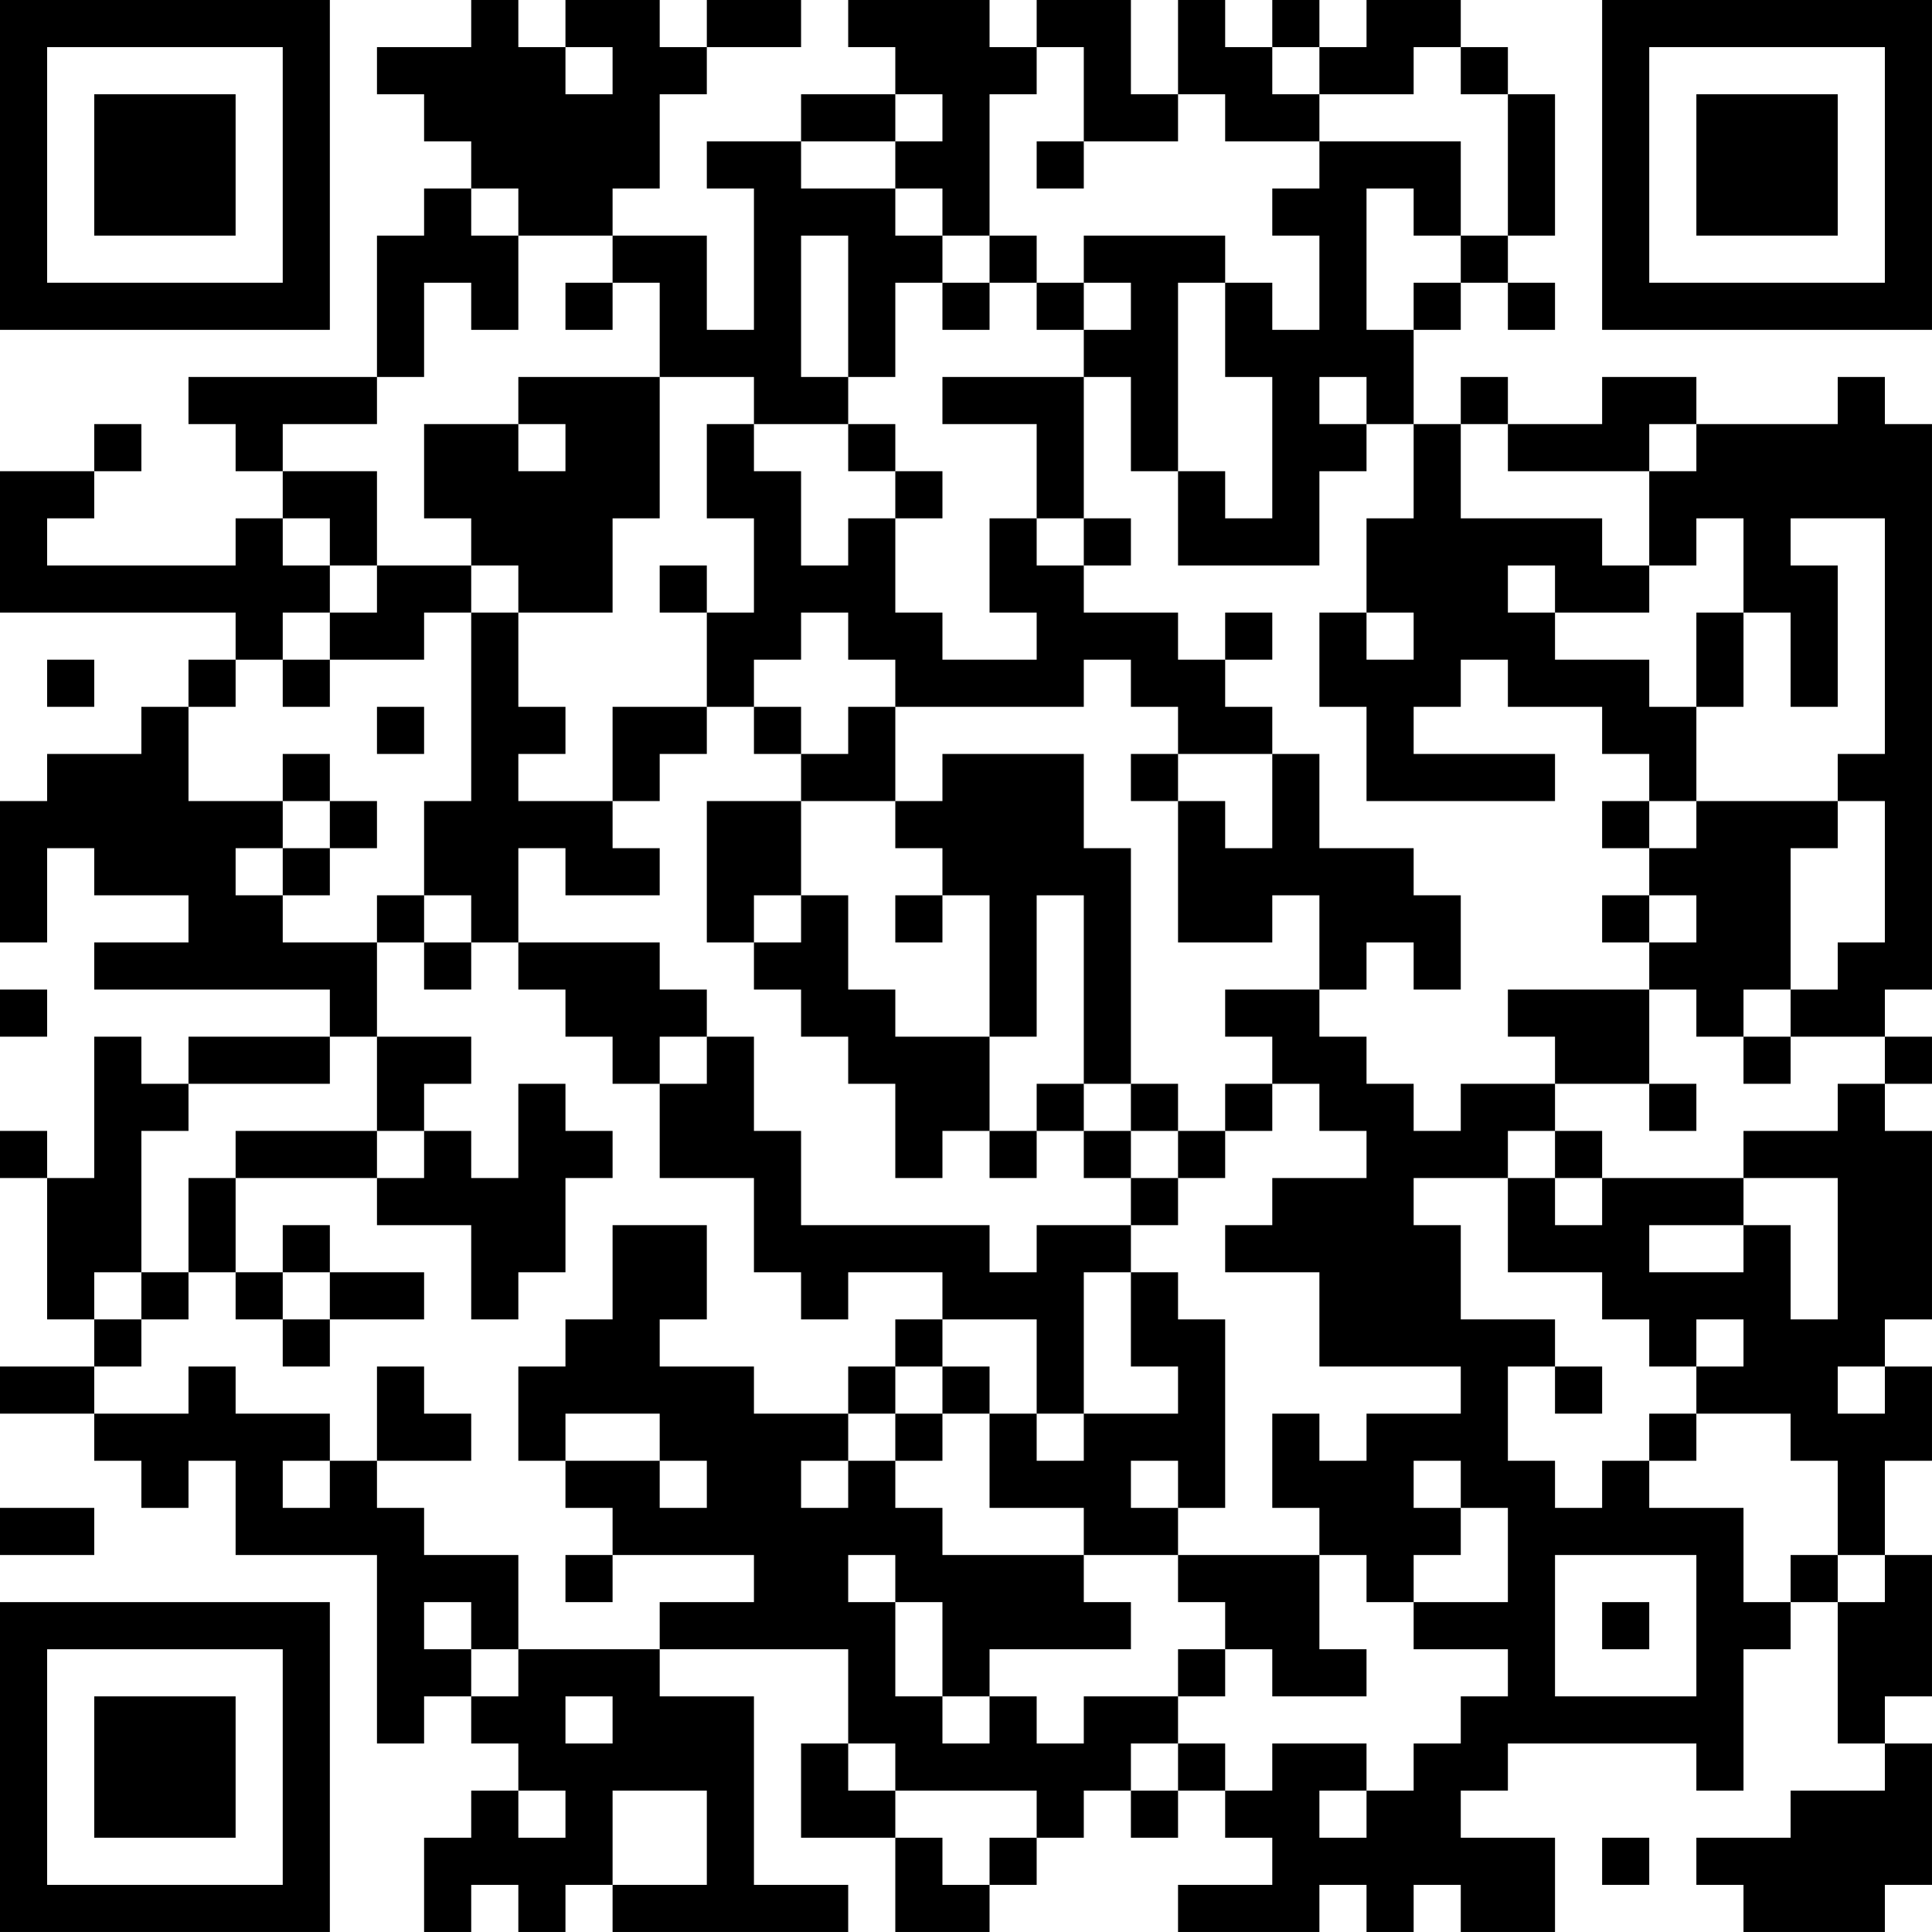 <?xml version="1.0" encoding="UTF-8"?>
<svg xmlns="http://www.w3.org/2000/svg" version="1.1" width="200" height="200" viewBox="0 0 200 200"><rect x="0" y="0" width="200" height="200" fill="#ffffff"/><g transform="scale(4.878)"><g transform="translate(0,0)"><path fill-rule="evenodd" d="M10 0L10 1L8 1L8 2L9 2L9 3L10 3L10 4L9 4L9 5L8 5L8 8L4 8L4 9L5 9L5 10L6 10L6 11L5 11L5 12L1 12L1 11L2 11L2 10L3 10L3 9L2 9L2 10L0 10L0 13L5 13L5 14L4 14L4 15L3 15L3 16L1 16L1 17L0 17L0 20L1 20L1 18L2 18L2 19L4 19L4 20L2 20L2 21L7 21L7 22L4 22L4 23L3 23L3 22L2 22L2 25L1 25L1 24L0 24L0 25L1 25L1 28L2 28L2 29L0 29L0 30L2 30L2 31L3 31L3 32L4 32L4 31L5 31L5 33L8 33L8 37L9 37L9 36L10 36L10 37L11 37L11 38L10 38L10 39L9 39L9 41L10 41L10 40L11 40L11 41L12 41L12 40L13 40L13 41L18 41L18 40L16 40L16 36L14 36L14 35L18 35L18 37L17 37L17 39L19 39L19 41L21 41L21 40L22 40L22 39L23 39L23 38L24 38L24 39L25 39L25 38L26 38L26 39L27 39L27 40L25 40L25 41L28 41L28 40L29 40L29 41L30 41L30 40L31 40L31 41L33 41L33 39L31 39L31 38L32 38L32 37L36 37L36 38L37 38L37 35L38 35L38 34L39 34L39 37L40 37L40 38L38 38L38 39L36 39L36 40L37 40L37 41L40 41L40 40L41 40L41 37L40 37L40 36L41 36L41 33L40 33L40 31L41 31L41 29L40 29L40 28L41 28L41 24L40 24L40 23L41 23L41 22L40 22L40 21L41 21L41 9L40 9L40 8L39 8L39 9L36 9L36 8L34 8L34 9L32 9L32 8L31 8L31 9L30 9L30 7L31 7L31 6L32 6L32 7L33 7L33 6L32 6L32 5L33 5L33 2L32 2L32 1L31 1L31 0L29 0L29 1L28 1L28 0L27 0L27 1L26 1L26 0L25 0L25 2L24 2L24 0L22 0L22 1L21 1L21 0L18 0L18 1L19 1L19 2L17 2L17 3L15 3L15 4L16 4L16 7L15 7L15 5L13 5L13 4L14 4L14 2L15 2L15 1L17 1L17 0L15 0L15 1L14 1L14 0L12 0L12 1L11 1L11 0ZM12 1L12 2L13 2L13 1ZM22 1L22 2L21 2L21 5L20 5L20 4L19 4L19 3L20 3L20 2L19 2L19 3L17 3L17 4L19 4L19 5L20 5L20 6L19 6L19 8L18 8L18 5L17 5L17 8L18 8L18 9L16 9L16 8L14 8L14 6L13 6L13 5L11 5L11 4L10 4L10 5L11 5L11 7L10 7L10 6L9 6L9 8L8 8L8 9L6 9L6 10L8 10L8 12L7 12L7 11L6 11L6 12L7 12L7 13L6 13L6 14L5 14L5 15L4 15L4 17L6 17L6 18L5 18L5 19L6 19L6 20L8 20L8 22L7 22L7 23L4 23L4 24L3 24L3 27L2 27L2 28L3 28L3 29L2 29L2 30L4 30L4 29L5 29L5 30L7 30L7 31L6 31L6 32L7 32L7 31L8 31L8 32L9 32L9 33L11 33L11 35L10 35L10 34L9 34L9 35L10 35L10 36L11 36L11 35L14 35L14 34L16 34L16 33L13 33L13 32L12 32L12 31L14 31L14 32L15 32L15 31L14 31L14 30L12 30L12 31L11 31L11 29L12 29L12 28L13 28L13 26L15 26L15 28L14 28L14 29L16 29L16 30L18 30L18 31L17 31L17 32L18 32L18 31L19 31L19 32L20 32L20 33L23 33L23 34L24 34L24 35L21 35L21 36L20 36L20 34L19 34L19 33L18 33L18 34L19 34L19 36L20 36L20 37L21 37L21 36L22 36L22 37L23 37L23 36L25 36L25 37L24 37L24 38L25 38L25 37L26 37L26 38L27 38L27 37L29 37L29 38L28 38L28 39L29 39L29 38L30 38L30 37L31 37L31 36L32 36L32 35L30 35L30 34L32 34L32 32L31 32L31 31L30 31L30 32L31 32L31 33L30 33L30 34L29 34L29 33L28 33L28 32L27 32L27 30L28 30L28 31L29 31L29 30L31 30L31 29L28 29L28 27L26 27L26 26L27 26L27 25L29 25L29 24L28 24L28 23L27 23L27 22L26 22L26 21L28 21L28 22L29 22L29 23L30 23L30 24L31 24L31 23L33 23L33 24L32 24L32 25L30 25L30 26L31 26L31 28L33 28L33 29L32 29L32 31L33 31L33 32L34 32L34 31L35 31L35 32L37 32L37 34L38 34L38 33L39 33L39 34L40 34L40 33L39 33L39 31L38 31L38 30L36 30L36 29L37 29L37 28L36 28L36 29L35 29L35 28L34 28L34 27L32 27L32 25L33 25L33 26L34 26L34 25L37 25L37 26L35 26L35 27L37 27L37 26L38 26L38 28L39 28L39 25L37 25L37 24L39 24L39 23L40 23L40 22L38 22L38 21L39 21L39 20L40 20L40 17L39 17L39 16L40 16L40 11L38 11L38 12L39 12L39 15L38 15L38 13L37 13L37 11L36 11L36 12L35 12L35 10L36 10L36 9L35 9L35 10L32 10L32 9L31 9L31 11L34 11L34 12L35 12L35 13L33 13L33 12L32 12L32 13L33 13L33 14L35 14L35 15L36 15L36 17L35 17L35 16L34 16L34 15L32 15L32 14L31 14L31 15L30 15L30 16L33 16L33 17L29 17L29 15L28 15L28 13L29 13L29 14L30 14L30 13L29 13L29 11L30 11L30 9L29 9L29 8L28 8L28 9L29 9L29 10L28 10L28 12L25 12L25 10L26 10L26 11L27 11L27 8L26 8L26 6L27 6L27 7L28 7L28 5L27 5L27 4L28 4L28 3L31 3L31 5L30 5L30 4L29 4L29 7L30 7L30 6L31 6L31 5L32 5L32 2L31 2L31 1L30 1L30 2L28 2L28 1L27 1L27 2L28 2L28 3L26 3L26 2L25 2L25 3L23 3L23 1ZM22 3L22 4L23 4L23 3ZM21 5L21 6L20 6L20 7L21 7L21 6L22 6L22 7L23 7L23 8L20 8L20 9L22 9L22 11L21 11L21 13L22 13L22 14L20 14L20 13L19 13L19 11L20 11L20 10L19 10L19 9L18 9L18 10L19 10L19 11L18 11L18 12L17 12L17 10L16 10L16 9L15 9L15 11L16 11L16 13L15 13L15 12L14 12L14 13L15 13L15 15L13 15L13 17L11 17L11 16L12 16L12 15L11 15L11 13L13 13L13 11L14 11L14 8L11 8L11 9L9 9L9 11L10 11L10 12L8 12L8 13L7 13L7 14L6 14L6 15L7 15L7 14L9 14L9 13L10 13L10 17L9 17L9 19L8 19L8 20L9 20L9 21L10 21L10 20L11 20L11 21L12 21L12 22L13 22L13 23L14 23L14 25L16 25L16 27L17 27L17 28L18 28L18 27L20 27L20 28L19 28L19 29L18 29L18 30L19 30L19 31L20 31L20 30L21 30L21 32L23 32L23 33L25 33L25 34L26 34L26 35L25 35L25 36L26 36L26 35L27 35L27 36L29 36L29 35L28 35L28 33L25 33L25 32L26 32L26 28L25 28L25 27L24 27L24 26L25 26L25 25L26 25L26 24L27 24L27 23L26 23L26 24L25 24L25 23L24 23L24 18L23 18L23 16L20 16L20 17L19 17L19 15L23 15L23 14L24 14L24 15L25 15L25 16L24 16L24 17L25 17L25 20L27 20L27 19L28 19L28 21L29 21L29 20L30 20L30 21L31 21L31 19L30 19L30 18L28 18L28 16L27 16L27 15L26 15L26 14L27 14L27 13L26 13L26 14L25 14L25 13L23 13L23 12L24 12L24 11L23 11L23 8L24 8L24 10L25 10L25 6L26 6L26 5L23 5L23 6L22 6L22 5ZM12 6L12 7L13 7L13 6ZM23 6L23 7L24 7L24 6ZM11 9L11 10L12 10L12 9ZM22 11L22 12L23 12L23 11ZM10 12L10 13L11 13L11 12ZM17 13L17 14L16 14L16 15L15 15L15 16L14 16L14 17L13 17L13 18L14 18L14 19L12 19L12 18L11 18L11 20L14 20L14 21L15 21L15 22L14 22L14 23L15 23L15 22L16 22L16 24L17 24L17 26L21 26L21 27L22 27L22 26L24 26L24 25L25 25L25 24L24 24L24 23L23 23L23 19L22 19L22 22L21 22L21 19L20 19L20 18L19 18L19 17L17 17L17 16L18 16L18 15L19 15L19 14L18 14L18 13ZM36 13L36 15L37 15L37 13ZM1 14L1 15L2 15L2 14ZM8 15L8 16L9 16L9 15ZM16 15L16 16L17 16L17 15ZM6 16L6 17L7 17L7 18L6 18L6 19L7 19L7 18L8 18L8 17L7 17L7 16ZM25 16L25 17L26 17L26 18L27 18L27 16ZM15 17L15 20L16 20L16 21L17 21L17 22L18 22L18 23L19 23L19 25L20 25L20 24L21 24L21 25L22 25L22 24L23 24L23 25L24 25L24 24L23 24L23 23L22 23L22 24L21 24L21 22L19 22L19 21L18 21L18 19L17 19L17 17ZM34 17L34 18L35 18L35 19L34 19L34 20L35 20L35 21L32 21L32 22L33 22L33 23L35 23L35 24L36 24L36 23L35 23L35 21L36 21L36 22L37 22L37 23L38 23L38 22L37 22L37 21L38 21L38 18L39 18L39 17L36 17L36 18L35 18L35 17ZM9 19L9 20L10 20L10 19ZM16 19L16 20L17 20L17 19ZM19 19L19 20L20 20L20 19ZM35 19L35 20L36 20L36 19ZM0 21L0 22L1 22L1 21ZM8 22L8 24L5 24L5 25L4 25L4 27L3 27L3 28L4 28L4 27L5 27L5 28L6 28L6 29L7 29L7 28L9 28L9 27L7 27L7 26L6 26L6 27L5 27L5 25L8 25L8 26L10 26L10 28L11 28L11 27L12 27L12 25L13 25L13 24L12 24L12 23L11 23L11 25L10 25L10 24L9 24L9 23L10 23L10 22ZM8 24L8 25L9 25L9 24ZM33 24L33 25L34 25L34 24ZM6 27L6 28L7 28L7 27ZM23 27L23 30L22 30L22 28L20 28L20 29L19 29L19 30L20 30L20 29L21 29L21 30L22 30L22 31L23 31L23 30L25 30L25 29L24 29L24 27ZM8 29L8 31L10 31L10 30L9 30L9 29ZM33 29L33 30L34 30L34 29ZM39 29L39 30L40 30L40 29ZM35 30L35 31L36 31L36 30ZM24 31L24 32L25 32L25 31ZM0 32L0 33L2 33L2 32ZM12 33L12 34L13 34L13 33ZM33 33L33 36L36 36L36 33ZM34 34L34 35L35 35L35 34ZM12 36L12 37L13 37L13 36ZM18 37L18 38L19 38L19 39L20 39L20 40L21 40L21 39L22 39L22 38L19 38L19 37ZM11 38L11 39L12 39L12 38ZM13 38L13 40L15 40L15 38ZM34 39L34 40L35 40L35 39ZM0 0L0 7L7 7L7 0ZM1 1L1 6L6 6L6 1ZM2 2L2 5L5 5L5 2ZM34 0L34 7L41 7L41 0ZM35 1L35 6L40 6L40 1ZM36 2L36 5L39 5L39 2ZM0 34L0 41L7 41L7 34ZM1 35L1 40L6 40L6 35ZM2 36L2 39L5 39L5 36Z" fill="#000000"/></g></g></svg>
